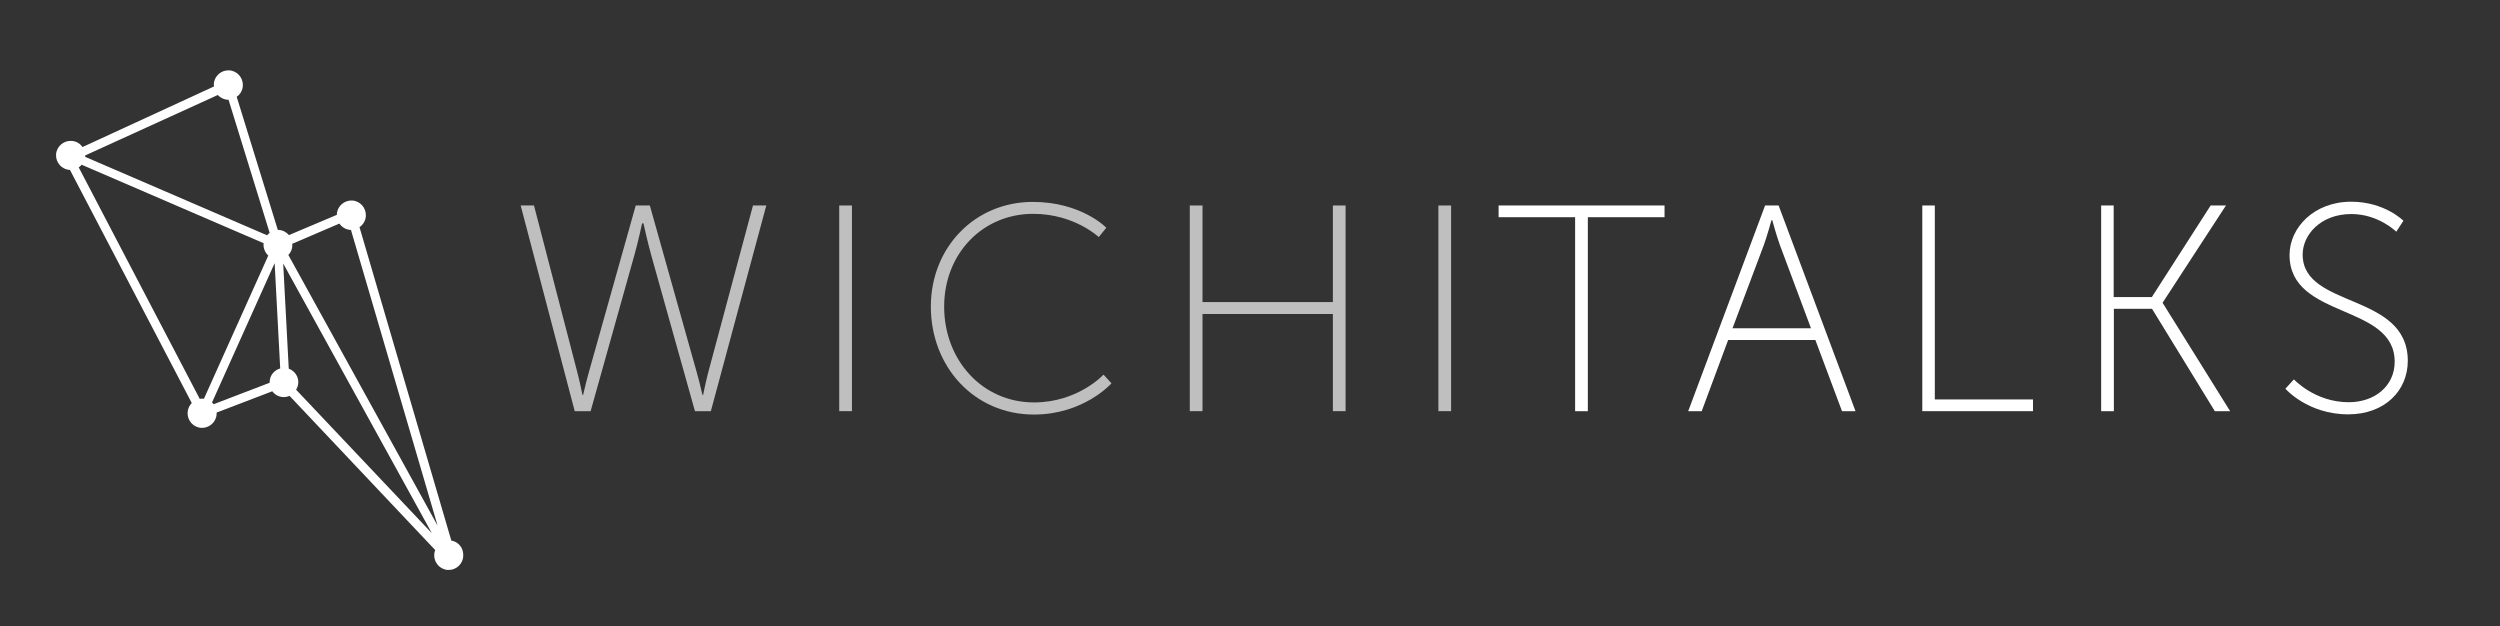 <?xml version="1.0" encoding="utf-8"?>
<!-- Generator: Adobe Illustrator 21.1.0, SVG Export Plug-In . SVG Version: 6.00 Build 0)  -->
<svg version="1.1" id="Layer_1" xmlns="http://www.w3.org/2000/svg" xmlns:xlink="http://www.w3.org/1999/xlink" x="0px" y="0px"
	 viewBox="0 0 1258 315" style="enable-background:new 0 0 1258 315;" xml:space="preserve">
<rect x="0" y="0" width="1258" height="315" fill="#333333" stroke="none"/>
<style type="text/css">
	.st0{fill:#FFFFFF;}
	.st1{fill:#BFBFBF;}
</style>
<g>
	<path class="st0" d="M227.1,272l-46.2-157.7c1.8-1.2,3.1-3.3,3.2-5.7c0.2-4-2.9-7.5-6.9-7.7c-4-0.2-7.5,2.9-7.7,6.9
		c0,0.1,0,0.2,0,0.3l-24.1,10.2c-1.3-1.5-3.1-2.5-5.2-2.6c-0.1,0-0.2,0-0.4,0l-20.7-67c1.8-1.2,3-3.3,3.1-5.6c0.2-4-2.9-7.5-6.9-7.7
		c-4-0.2-7.5,2.9-7.7,6.9c0,0.4,0,0.8,0.1,1.2L41.5,74c-1.2-1.8-3.2-3-5.6-3.1c-4-0.2-7.5,2.9-7.7,6.9c-0.2,4,2.9,7.5,6.9,7.7
		c0,0,0,0,0.1,0l61.3,117.3c-1.2,1.2-2,2.9-2.1,4.8c-0.2,4,2.9,7.5,6.9,7.7c4,0.2,7.5-2.9,7.7-6.9c0-0.3,0-0.5,0-0.8l28-10.7
		c1.3,1.7,3.2,2.8,5.4,2.9c1.2,0.1,2.3-0.2,3.3-0.6l73.3,77.6c-0.3,0.7-0.5,1.5-0.5,2.3c-0.2,4,2.9,7.5,6.9,7.7s7.5-2.9,7.7-6.9
		C233.4,275.8,230.7,272.6,227.1,272z M145.3,185.5l-2.8-52.9l74.8,135.7l-68.3-72.2c0.6-1,1-2.1,1.1-3.4
		C150.3,189.4,148.2,186.6,145.3,185.5z M170.8,112.5c1.2,1.8,3.3,3.1,5.6,3.2c0.1,0,0.1,0,0.2,0l43.6,148.8l-75.1-136.2
		c1.2-1.2,1.9-2.8,2-4.6c0-0.4,0-0.7-0.1-1L170.8,112.5z M109.6,47.8c1.3,1.4,3,2.3,5.1,2.4c0.1,0,0.2,0,0.3,0l20.7,67
		c-0.5,0.3-0.9,0.7-1.3,1.2L42.8,78.9c0-0.1,0-0.2,0.1-0.4c0-0.1,0-0.2,0-0.3L109.6,47.8z M41.1,82.9l91.6,39.5c0,0.1,0,0.2-0.1,0.4
		c-0.1,2.3,0.9,4.4,2.4,5.8l-32.4,72.1c-0.2,0-0.3-0.1-0.5-0.1c-0.6,0-1.1,0-1.6,0.1L39.6,84.2C40.2,83.9,40.6,83.4,41.1,82.9z
		 M107.5,203.4c-0.3-0.3-0.5-0.6-0.8-0.9l31.5-70.1l2.8,53c-2.9,0.8-5.2,3.4-5.3,6.6c0,0.2,0,0.4,0,0.6L107.5,203.4z"/>
	<g>
		<path class="st0" d="M792.7,109.3h-38.6v-5.9h83.5v5.9H799v97.6h-6.4V109.3z"/>
		<path class="st0" d="M913.5,171.1h-43.9l-13.3,35.8h-6.8l38.7-103.5h6.8l38.7,103.5h-6.8L913.5,171.1z M891.4,110.8
			c0,0-2.2,8-3.8,12.4l-15.8,42h39.5l-15.7-42c-1.6-4.4-3.8-12.4-3.8-12.4H891.4z"/>
		<path class="st0" d="M967.2,103.4h6.4v97.6h49.4v5.9h-55.7V103.4z"/>
		<path class="st0" d="M1057.2,103.4h6.4v46.1h19.2l29.6-46.1h7.7l-31.8,48.8v0.3l33.9,54.4h-7.7l-31.6-51.5h-19.2v51.5h-6.4V103.4z
			"/>
		<path class="st0" d="M1154.3,190.9c0,0,10.5,11.5,27.6,11.5c12.9,0,23.1-8,23.1-20.4c0-29.4-52.9-21.3-52.9-53.7
			c0-13.7,12.3-26.8,31-26.8c16.9,0,26.3,9.6,26.3,9.6l-3.6,5.5c0,0-8.9-8.9-22.6-8.9c-15.4,0-24.5,10.4-24.5,20.4
			c0,27.3,52.9,18.9,52.9,53.5c0,14.9-11.5,26.9-30,26.9c-20.4,0-31.6-12.9-31.6-12.9L1154.3,190.9z"/>
		<path class="st1" d="M323.1,112.4c0,0-2.1,9.8-4,16.4l-21.9,78.1h-8L262,103.4h6.7l21.9,84.3c1.3,5,2.5,11.1,2.5,11.1h0.3
			c0.1,0,1.3-5.9,2.8-11.1l23.7-84.3h7.1l23.7,84.3c1.5,5.2,2.7,11.1,2.8,11.1h0.3c0,0,1.2-6.1,2.5-11.1l22.6-84.3h6.7l-27.9,103.5
			h-8l-21.9-78.1c-1.9-6.7-4-16.4-4-16.4h-0.3H323.1z"/>
		<path class="st1" d="M422.3,103.4h6.4v103.5h-6.4V103.4z"/>
		<path class="st1" d="M519.7,101.6c24.5,0,37,13,37,13l-3.8,4.7c0,0-12.3-11.7-33-11.7c-25.4,0-44.8,20-44.8,46.7
			c0,26.9,19.2,48.2,45.2,48.2c22.2,0,35-14,35-14l4,4.4c0,0-13.9,15.7-39,15.7c-30.2,0-51.9-24.2-51.9-54.3
			C468.4,124.4,490.6,101.6,519.7,101.6z"/>
		<path class="st1" d="M598.7,103.4h6.4V152h65.6v-48.6h6.4v103.5h-6.4v-48.9h-65.6v48.9h-6.4V103.4z"/>
		<path class="st1" d="M723.8,103.4h6.4v103.5h-6.4V103.4z"/>
	</g>
</g>
</svg>
